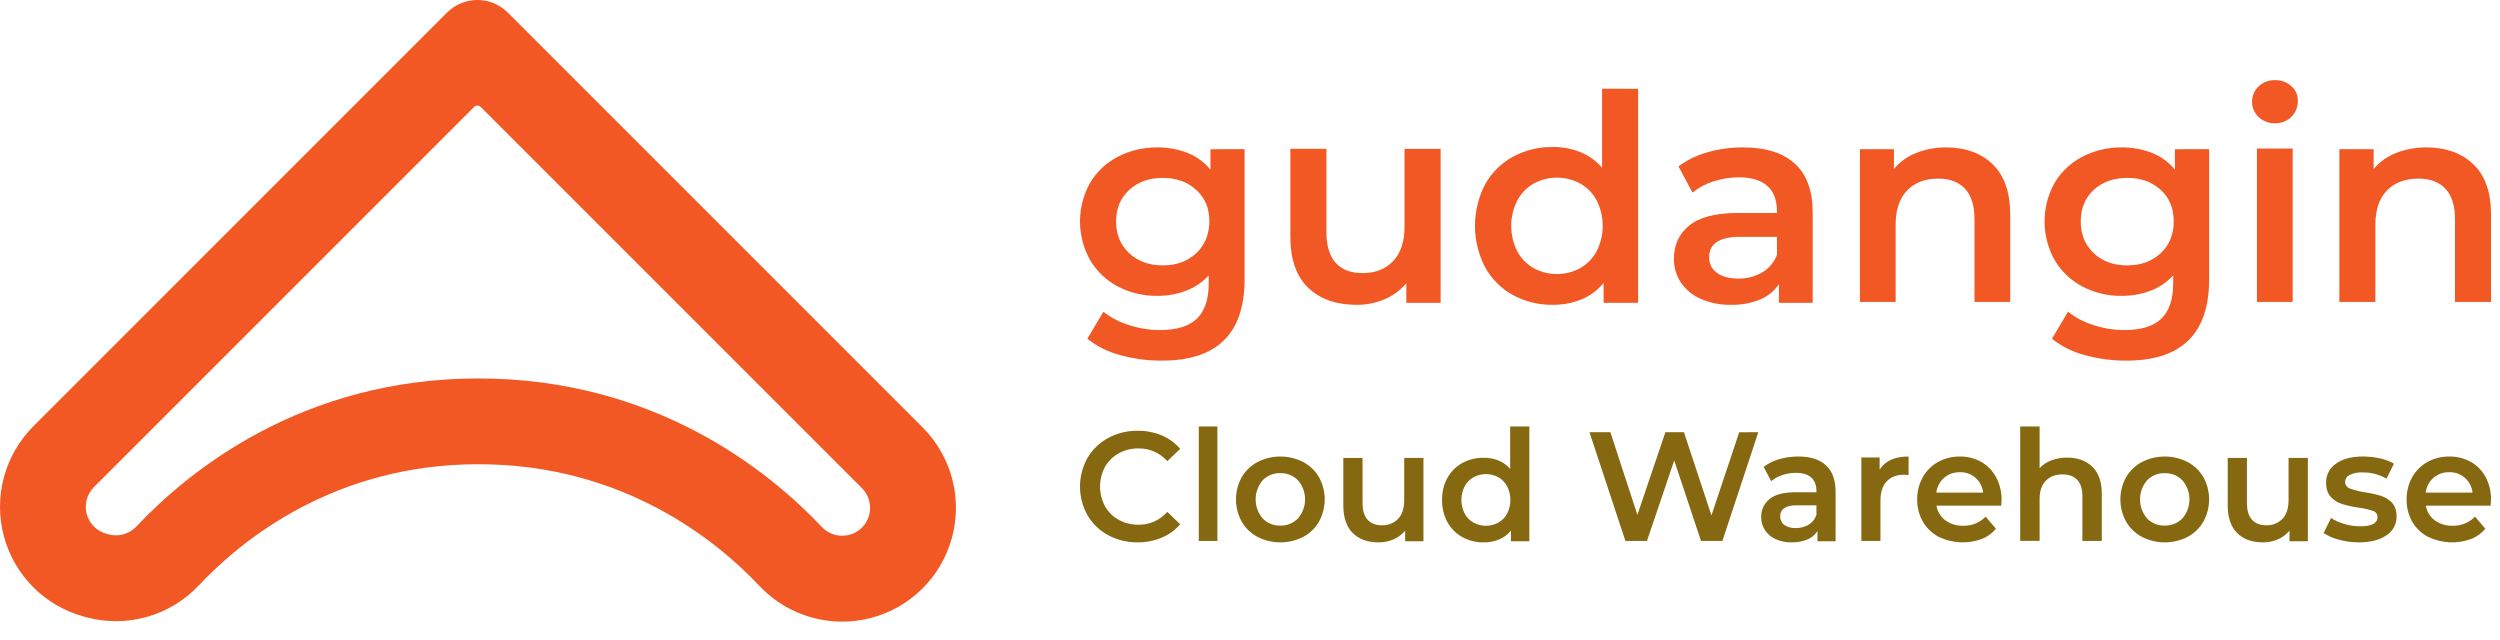<svg width="125" height="32" viewBox="0 0 125 32" fill="none" xmlns="http://www.w3.org/2000/svg">
<path d="M42.11 31.082C41.334 31.082 40.567 30.923 39.855 30.616C39.143 30.308 38.501 29.858 37.969 29.293C35.828 27.022 31.154 23.211 23.921 23.211C16.712 23.211 12.074 27.004 9.95 29.26C9.245 30.012 8.349 30.559 7.357 30.842C6.365 31.124 5.315 31.131 4.319 30.863L4.204 30.831C3.241 30.571 2.364 30.062 1.66 29.357C0.957 28.651 0.451 27.772 0.193 26.809C-0.064 25.846 -0.064 24.832 0.193 23.869C0.451 22.907 0.957 22.028 1.661 21.322L22.353 0.628C22.756 0.226 23.301 0 23.871 0C24.44 0 24.986 0.226 25.388 0.628L46.132 21.371C46.84 22.08 47.349 22.964 47.607 23.933C47.864 24.901 47.861 25.921 47.597 26.888C47.334 27.856 46.82 28.736 46.107 29.441C45.393 30.145 44.507 30.649 43.536 30.901C43.07 31.021 42.591 31.082 42.11 31.082ZM23.921 18.922C32.765 18.922 38.476 23.573 41.093 26.35C41.265 26.532 41.482 26.665 41.722 26.734C41.963 26.803 42.217 26.807 42.459 26.745C42.698 26.683 42.915 26.56 43.09 26.387C43.265 26.214 43.392 25.998 43.456 25.761C43.521 25.523 43.522 25.273 43.458 25.035C43.395 24.798 43.27 24.581 43.096 24.407L24.038 5.35C24.016 5.328 23.99 5.31 23.961 5.298C23.933 5.286 23.902 5.28 23.871 5.28C23.84 5.28 23.809 5.286 23.78 5.298C23.751 5.31 23.725 5.328 23.703 5.35L4.697 24.355C4.524 24.529 4.399 24.744 4.336 24.98C4.272 25.217 4.272 25.466 4.335 25.702C4.399 25.939 4.523 26.154 4.696 26.327C4.869 26.501 5.084 26.625 5.32 26.689L5.436 26.72C5.682 26.786 5.94 26.783 6.185 26.713C6.429 26.643 6.649 26.508 6.822 26.322C9.42 23.558 15.097 18.922 23.921 18.922Z" fill="#F25824"/>
<path d="M62.229 7.456V13.974C62.229 16.678 60.852 18.031 58.098 18.031C57.39 18.036 56.685 17.942 56.003 17.753C55.408 17.598 54.85 17.32 54.367 16.938L55.171 15.586C55.55 15.886 55.981 16.112 56.443 16.252C56.945 16.418 57.47 16.503 57.999 16.503C58.841 16.503 59.457 16.312 59.849 15.928C60.24 15.545 60.436 14.96 60.436 14.173V13.769C60.127 14.107 59.745 14.368 59.318 14.532C58.855 14.709 58.364 14.797 57.869 14.792C57.183 14.803 56.506 14.643 55.897 14.328C55.321 14.027 54.841 13.57 54.51 13.01C54.176 12.419 54 11.751 54 11.072C54 10.392 54.176 9.724 54.51 9.133C54.842 8.579 55.323 8.129 55.897 7.834C56.507 7.521 57.184 7.362 57.869 7.37C58.387 7.365 58.901 7.459 59.383 7.649C59.828 7.824 60.221 8.112 60.523 8.484V7.463L62.229 7.456ZM59.814 12.658C60.245 12.25 60.463 11.72 60.467 11.068C60.47 10.416 60.253 9.893 59.814 9.499C59.379 9.096 58.821 8.895 58.142 8.895C57.454 8.895 56.893 9.096 56.457 9.499C56.022 9.901 55.804 10.424 55.804 11.068C55.804 11.72 56.022 12.25 56.457 12.658C56.893 13.066 57.454 13.27 58.142 13.269C58.821 13.269 59.379 13.065 59.814 12.658Z" fill="#F25824"/>
<path d="M72.031 7.443V15.141H70.316V14.161C70.024 14.51 69.653 14.784 69.234 14.962C68.792 15.15 68.316 15.245 67.835 15.241C66.807 15.241 65.997 14.955 65.405 14.383C64.814 13.812 64.518 12.964 64.518 11.838V7.441H66.321V11.594C66.321 12.285 66.476 12.802 66.786 13.143C67.096 13.485 67.541 13.655 68.121 13.655C68.764 13.655 69.276 13.455 69.656 13.057C70.036 12.659 70.226 12.084 70.226 11.334V7.443H72.031Z" fill="#F25824"/>
<path d="M81.906 4.44V15.14H80.18V14.145C79.888 14.507 79.509 14.789 79.079 14.967C78.621 15.153 78.13 15.246 77.635 15.24C76.94 15.251 76.254 15.083 75.643 14.75C75.056 14.428 74.574 13.944 74.252 13.355C73.921 12.717 73.749 12.009 73.749 11.29C73.749 10.571 73.921 9.862 74.252 9.224C74.576 8.64 75.058 8.16 75.643 7.84C76.254 7.508 76.94 7.339 77.635 7.35C78.111 7.344 78.583 7.432 79.026 7.609C79.442 7.778 79.812 8.045 80.104 8.388V4.436L81.906 4.44ZM79.015 13.403C79.361 13.204 79.645 12.912 79.834 12.559C80.032 12.166 80.136 11.731 80.136 11.29C80.136 10.849 80.032 10.415 79.834 10.021C79.645 9.668 79.361 9.376 79.015 9.178C78.657 8.984 78.256 8.882 77.85 8.882C77.443 8.882 77.042 8.984 76.684 9.178C76.336 9.377 76.051 9.671 75.862 10.026C75.664 10.419 75.561 10.854 75.561 11.295C75.561 11.736 75.664 12.171 75.862 12.564C76.051 12.917 76.335 13.209 76.682 13.408C77.039 13.602 77.44 13.703 77.847 13.703C78.254 13.703 78.654 13.602 79.012 13.408L79.015 13.403Z" fill="#F25824"/>
<path d="M89.741 8.181C90.337 8.724 90.635 9.542 90.635 10.634V15.139H88.947V14.204C88.717 14.548 88.391 14.816 88.009 14.973C87.544 15.163 87.044 15.253 86.542 15.24C86.026 15.251 85.514 15.15 85.04 14.945C84.638 14.771 84.293 14.487 84.045 14.125C83.811 13.774 83.689 13.36 83.695 12.938C83.695 12.247 83.95 11.694 84.461 11.277C84.971 10.86 85.775 10.651 86.872 10.65H88.846V10.535C88.846 9.999 88.687 9.586 88.367 9.298C88.048 9.01 87.573 8.866 86.944 8.867C86.513 8.866 86.086 8.934 85.677 9.068C85.294 9.185 84.936 9.376 84.625 9.629L83.924 8.32C84.358 7.997 84.848 7.758 85.37 7.615C85.951 7.449 86.553 7.367 87.158 7.37C88.283 7.37 89.144 7.64 89.741 8.181ZM88.11 13.62C88.452 13.421 88.713 13.108 88.848 12.735V11.842H87.003C85.972 11.842 85.457 12.183 85.457 12.863C85.453 13.014 85.485 13.165 85.553 13.3C85.62 13.436 85.72 13.553 85.843 13.64C86.101 13.832 86.458 13.928 86.917 13.928C87.335 13.936 87.747 13.83 88.11 13.622V13.62Z" fill="#F25824"/>
<path d="M99.638 8.219C100.219 8.781 100.509 9.616 100.51 10.722V15.098H98.724V10.948C98.724 10.281 98.567 9.778 98.252 9.439C97.938 9.1 97.491 8.931 96.911 8.931C96.253 8.931 95.734 9.129 95.353 9.525C94.973 9.921 94.782 10.49 94.782 11.234V15.098H92.997V7.461H94.697V8.448C94.995 8.092 95.378 7.817 95.81 7.647C96.292 7.458 96.806 7.364 97.324 7.37C98.286 7.374 99.057 7.656 99.638 8.219Z" fill="#F25824"/>
<path d="M110.456 7.456V13.974C110.456 16.678 109.079 18.031 106.326 18.031C105.619 18.036 104.915 17.942 104.233 17.753C103.637 17.598 103.081 17.32 102.598 16.938L103.4 15.586C103.777 15.885 104.207 16.111 104.667 16.252C105.169 16.418 105.694 16.503 106.222 16.503C107.062 16.503 107.679 16.312 108.071 15.928C108.464 15.545 108.66 14.96 108.659 14.173V13.769C108.351 14.107 107.968 14.368 107.542 14.532C107.079 14.709 106.588 14.797 106.093 14.792C105.408 14.803 104.731 14.643 104.122 14.328C103.547 14.026 103.067 13.57 102.735 13.01C102.402 12.419 102.227 11.751 102.227 11.072C102.227 10.392 102.402 9.725 102.735 9.133C103.068 8.579 103.549 8.13 104.122 7.834C104.732 7.521 105.408 7.362 106.093 7.37C106.61 7.365 107.124 7.459 107.605 7.649C108.05 7.824 108.443 8.112 108.745 8.484V7.463L110.456 7.456ZM108.04 12.658C108.471 12.25 108.687 11.72 108.687 11.068C108.687 10.416 108.471 9.893 108.04 9.499C107.604 9.096 107.047 8.895 106.369 8.895C105.68 8.895 105.119 9.096 104.684 9.499C104.25 9.901 104.034 10.424 104.037 11.068C104.037 11.72 104.253 12.25 104.684 12.658C105.116 13.066 105.677 13.27 106.369 13.269C107.045 13.269 107.601 13.065 108.036 12.658H108.04Z" fill="#F25824"/>
<path d="M112.932 5.854C112.828 5.755 112.745 5.635 112.688 5.503C112.631 5.371 112.602 5.229 112.602 5.085C112.602 4.941 112.631 4.798 112.688 4.666C112.745 4.534 112.828 4.415 112.932 4.316C113.153 4.11 113.445 3.999 113.747 4.007C114.046 3.998 114.337 4.104 114.562 4.302C114.668 4.393 114.753 4.507 114.81 4.635C114.867 4.763 114.895 4.903 114.892 5.043C114.895 5.191 114.868 5.338 114.813 5.475C114.758 5.612 114.675 5.736 114.57 5.84C114.462 5.947 114.333 6.031 114.192 6.087C114.05 6.142 113.899 6.168 113.747 6.163C113.445 6.171 113.152 6.06 112.932 5.854ZM112.846 7.428H114.634V15.098H112.846V7.428Z" fill="#F25824"/>
<path d="M123.671 8.219C124.257 8.781 124.551 9.616 124.552 10.722V15.098H122.749V10.948C122.749 10.281 122.59 9.778 122.273 9.439C121.955 9.1 121.504 8.931 120.917 8.931C120.255 8.931 119.731 9.129 119.346 9.525C118.961 9.921 118.769 10.49 118.769 11.234V15.098H116.967V7.461H118.682V8.448C118.984 8.092 119.371 7.817 119.807 7.647C120.294 7.458 120.813 7.364 121.336 7.37C122.306 7.374 123.085 7.656 123.671 8.219Z" fill="#F25824"/>
<path d="M55.407 26.757C54.98 26.528 54.623 26.185 54.376 25.766C54.13 25.328 54 24.834 54 24.33C54 23.827 54.13 23.332 54.376 22.895C54.624 22.474 54.982 22.129 55.41 21.898C55.863 21.655 56.369 21.531 56.881 21.538C57.295 21.533 57.706 21.612 58.089 21.77C58.444 21.92 58.758 22.151 59.009 22.444L58.365 23.057C58.185 22.853 57.963 22.691 57.715 22.581C57.466 22.471 57.197 22.417 56.926 22.421C56.58 22.416 56.239 22.5 55.934 22.666C55.648 22.823 55.41 23.058 55.249 23.344C55.088 23.646 55.003 23.984 55.003 24.328C55.003 24.672 55.088 25.01 55.249 25.312C55.41 25.599 55.647 25.834 55.934 25.99C56.239 26.156 56.58 26.24 56.926 26.235C57.198 26.239 57.468 26.184 57.716 26.073C57.964 25.962 58.186 25.798 58.365 25.592L59.009 26.212C58.756 26.507 58.439 26.738 58.081 26.886C57.697 27.044 57.285 27.123 56.869 27.118C56.359 27.124 55.856 26.999 55.407 26.757Z" fill="#866810"/>
<path d="M59.939 21.323H60.869V27.047H59.939V21.323Z" fill="#866810"/>
<path d="M62.876 26.844C62.545 26.669 62.271 26.404 62.084 26.079C61.897 25.739 61.799 25.358 61.799 24.97C61.799 24.582 61.897 24.201 62.084 23.861C62.272 23.538 62.546 23.275 62.876 23.101C63.23 22.92 63.621 22.826 64.018 22.826C64.415 22.826 64.806 22.92 65.16 23.101C65.489 23.275 65.763 23.539 65.951 23.861C66.138 24.201 66.236 24.582 66.236 24.97C66.236 25.358 66.138 25.739 65.951 26.079C65.764 26.403 65.49 26.669 65.16 26.844C64.806 27.025 64.415 27.119 64.018 27.119C63.621 27.119 63.23 27.025 62.876 26.844ZM64.902 25.918C65.129 25.654 65.254 25.317 65.254 24.968C65.254 24.62 65.129 24.283 64.902 24.019C64.787 23.9 64.649 23.806 64.496 23.744C64.343 23.682 64.179 23.653 64.014 23.658C63.85 23.652 63.686 23.682 63.534 23.744C63.381 23.806 63.243 23.9 63.129 24.019C62.905 24.284 62.782 24.62 62.782 24.968C62.782 25.317 62.905 25.653 63.129 25.918C63.243 26.037 63.381 26.131 63.534 26.193C63.686 26.255 63.85 26.285 64.014 26.279C64.179 26.284 64.343 26.255 64.496 26.192C64.649 26.13 64.787 26.037 64.902 25.918Z" fill="#866810"/>
<path d="M71.173 22.897V27.064H70.258V26.533C70.102 26.722 69.904 26.87 69.681 26.967C69.445 27.069 69.191 27.12 68.934 27.119C68.383 27.119 67.951 26.963 67.638 26.652C67.326 26.341 67.168 25.882 67.166 25.275V22.897H68.127V25.144C68.127 25.517 68.21 25.797 68.377 25.984C68.545 26.17 68.781 26.263 69.089 26.263C69.24 26.271 69.391 26.246 69.532 26.19C69.674 26.134 69.802 26.049 69.908 25.94C70.11 25.725 70.211 25.414 70.211 25.007V22.897H71.173Z" fill="#866810"/>
<path d="M76.468 21.323V27.062H75.547V26.53C75.39 26.724 75.188 26.876 74.958 26.971C74.712 27.072 74.449 27.122 74.183 27.118C73.811 27.124 73.444 27.033 73.116 26.855C72.803 26.682 72.545 26.423 72.372 26.109C72.189 25.769 72.096 25.386 72.104 24.999C72.095 24.612 72.188 24.23 72.372 23.89C72.546 23.578 72.804 23.322 73.116 23.15C73.444 22.973 73.811 22.882 74.183 22.888C74.439 22.885 74.693 22.932 74.93 23.027C75.153 23.117 75.352 23.261 75.508 23.444V21.323H76.468ZM74.919 26.13C75.105 26.024 75.257 25.867 75.358 25.678C75.465 25.467 75.52 25.234 75.52 24.997C75.52 24.761 75.465 24.527 75.358 24.316C75.257 24.127 75.105 23.97 74.919 23.863C74.727 23.759 74.513 23.705 74.295 23.705C74.078 23.705 73.863 23.759 73.672 23.863C73.486 23.97 73.334 24.127 73.232 24.316C73.126 24.527 73.07 24.761 73.07 24.997C73.07 25.234 73.126 25.467 73.232 25.678C73.334 25.867 73.486 26.024 73.672 26.13C73.863 26.234 74.078 26.289 74.295 26.289C74.513 26.289 74.728 26.234 74.919 26.13Z" fill="#866810"/>
<path d="M87.916 21.609L86.12 27.047H85.05L83.711 23.023L82.347 27.047H81.271L79.473 21.609H80.519L81.869 25.743L83.271 21.609H84.197L85.572 25.77L86.96 21.614L87.916 21.609Z" fill="#866810"/>
<path d="M91.301 23.268C91.621 23.564 91.781 24.009 91.78 24.606V27.063H90.875V26.552C90.752 26.741 90.578 26.887 90.373 26.973C90.123 27.076 89.856 27.125 89.586 27.118C89.31 27.125 89.035 27.069 88.781 26.957C88.566 26.862 88.381 26.707 88.248 26.509C88.122 26.318 88.056 26.092 88.06 25.862C88.054 25.689 88.088 25.516 88.16 25.359C88.231 25.201 88.338 25.063 88.471 24.956C88.744 24.728 89.175 24.614 89.763 24.614H90.821V24.553C90.821 24.26 90.736 24.035 90.565 23.878C90.393 23.721 90.139 23.642 89.802 23.642C89.571 23.642 89.342 23.679 89.123 23.752C88.917 23.816 88.725 23.92 88.559 24.059L88.183 23.344C88.416 23.167 88.678 23.037 88.957 22.959C89.269 22.869 89.592 22.824 89.916 22.826C90.521 22.825 90.982 22.972 91.301 23.268ZM90.427 26.235C90.61 26.127 90.749 25.956 90.821 25.752V25.265H89.834C89.284 25.265 89.009 25.451 89.009 25.823C89.007 25.905 89.024 25.987 89.06 26.061C89.097 26.135 89.15 26.199 89.216 26.247C89.386 26.361 89.588 26.416 89.792 26.403C90.015 26.407 90.235 26.349 90.429 26.235H90.427Z" fill="#866810"/>
<path d="M95.429 22.826V23.759C95.356 23.744 95.282 23.736 95.207 23.735C94.836 23.735 94.546 23.846 94.336 24.067C94.127 24.289 94.023 24.608 94.023 25.024V27.047H93.068V22.872H93.981V23.482C94.254 23.044 94.737 22.826 95.429 22.826Z" fill="#866810"/>
<path d="M100.061 25.283H96.823C96.871 25.577 97.03 25.84 97.267 26.016C97.527 26.204 97.841 26.299 98.159 26.287C98.367 26.294 98.574 26.257 98.767 26.179C98.96 26.101 99.135 25.983 99.28 25.832L99.798 26.436C99.609 26.664 99.368 26.839 99.095 26.947C98.747 27.076 98.377 27.133 98.007 27.116C97.638 27.098 97.275 27.006 96.94 26.844C96.607 26.673 96.329 26.407 96.141 26.079C95.95 25.741 95.853 25.358 95.859 24.968C95.854 24.582 95.95 24.202 96.136 23.865C96.314 23.543 96.578 23.279 96.897 23.101C97.233 22.915 97.611 22.82 97.994 22.826C98.368 22.821 98.736 22.914 99.064 23.096C99.376 23.274 99.632 23.538 99.803 23.858C99.989 24.206 100.085 24.596 100.08 24.992C100.08 25.06 100.071 25.157 100.061 25.283ZM97.205 23.89C96.99 24.079 96.85 24.343 96.815 24.631H99.157C99.126 24.342 98.988 24.076 98.771 23.887C98.554 23.698 98.275 23.599 97.989 23.611C97.703 23.603 97.424 23.702 97.205 23.89Z" fill="#866810"/>
<path d="M104.616 23.336C104.931 23.64 105.089 24.09 105.089 24.686V27.047H104.12V24.81C104.12 24.449 104.034 24.178 103.864 23.996C103.693 23.814 103.45 23.722 103.135 23.719C102.778 23.719 102.496 23.826 102.289 24.039C102.082 24.253 101.979 24.56 101.98 24.961V27.044H101.01V21.323H101.98V23.406C102.145 23.233 102.348 23.099 102.573 23.016C102.825 22.923 103.091 22.878 103.36 22.881C103.882 22.881 104.301 23.033 104.616 23.336Z" fill="#866810"/>
<path d="M107.095 26.844C106.765 26.669 106.491 26.404 106.303 26.079C106.117 25.739 106.019 25.358 106.019 24.97C106.019 24.582 106.117 24.201 106.303 23.861C106.492 23.538 106.766 23.275 107.095 23.101C107.449 22.92 107.841 22.826 108.237 22.826C108.634 22.826 109.025 22.92 109.379 23.101C109.709 23.275 109.983 23.538 110.171 23.861C110.358 24.201 110.456 24.582 110.456 24.97C110.456 25.358 110.358 25.739 110.171 26.079C109.984 26.404 109.709 26.669 109.379 26.844C109.025 27.025 108.634 27.119 108.237 27.119C107.841 27.119 107.449 27.025 107.095 26.844ZM109.122 25.918C109.349 25.654 109.473 25.317 109.473 24.968C109.473 24.62 109.349 24.283 109.122 24.019C109.007 23.9 108.868 23.806 108.715 23.744C108.562 23.682 108.398 23.653 108.233 23.658C108.069 23.652 107.905 23.682 107.753 23.744C107.601 23.806 107.463 23.9 107.349 24.019C107.125 24.284 107.001 24.62 107.001 24.968C107.001 25.317 107.125 25.653 107.349 25.918C107.463 26.037 107.601 26.131 107.753 26.193C107.905 26.255 108.069 26.285 108.233 26.279C108.398 26.284 108.562 26.255 108.715 26.193C108.868 26.131 109.007 26.037 109.122 25.918Z" fill="#866810"/>
<path d="M115.393 22.897V27.064H114.475V26.533C114.319 26.722 114.121 26.87 113.898 26.967C113.662 27.069 113.408 27.12 113.152 27.119C112.601 27.119 112.17 26.963 111.858 26.652C111.545 26.341 111.388 25.882 111.386 25.275V22.897H112.346V25.144C112.346 25.517 112.429 25.797 112.596 25.984C112.763 26.17 112.999 26.263 113.307 26.263C113.458 26.271 113.609 26.246 113.75 26.19C113.891 26.134 114.018 26.049 114.125 25.94C114.327 25.725 114.428 25.414 114.428 25.007V22.897H115.393Z" fill="#866810"/>
<path d="M116.953 26.988C116.678 26.92 116.417 26.806 116.18 26.65L116.553 25.9C116.761 26.035 116.988 26.137 117.227 26.202C117.479 26.276 117.74 26.314 118.003 26.316C118.586 26.316 118.877 26.162 118.876 25.853C118.878 25.785 118.858 25.718 118.817 25.662C118.777 25.607 118.72 25.566 118.655 25.547C118.422 25.469 118.183 25.414 117.941 25.383C117.657 25.344 117.376 25.283 117.102 25.202C116.887 25.134 116.694 25.011 116.542 24.845C116.384 24.675 116.305 24.438 116.305 24.135C116.301 23.947 116.344 23.761 116.431 23.595C116.517 23.428 116.644 23.286 116.8 23.182C117.13 22.945 117.576 22.826 118.137 22.826C118.426 22.825 118.714 22.856 118.996 22.919C119.242 22.97 119.479 23.059 119.698 23.183L119.325 23.933C118.962 23.722 118.549 23.614 118.13 23.621C117.905 23.607 117.68 23.652 117.477 23.75C117.412 23.78 117.357 23.828 117.318 23.889C117.279 23.949 117.257 24.019 117.255 24.091C117.254 24.165 117.276 24.238 117.319 24.298C117.362 24.358 117.423 24.403 117.493 24.425C117.732 24.512 117.979 24.575 118.23 24.612C118.507 24.652 118.781 24.712 119.049 24.793C119.259 24.859 119.448 24.977 119.599 25.138C119.752 25.301 119.829 25.531 119.829 25.828C119.831 26.015 119.786 26.199 119.697 26.363C119.608 26.528 119.479 26.666 119.322 26.765C118.984 27 118.524 27.118 117.941 27.119C117.607 27.12 117.275 27.075 116.953 26.988Z" fill="#866810"/>
<path d="M124.531 25.282H121.292C121.339 25.577 121.499 25.84 121.736 26.016C121.996 26.203 122.31 26.299 122.629 26.287C122.836 26.294 123.043 26.257 123.236 26.178C123.429 26.1 123.604 25.982 123.75 25.832L124.267 26.436C124.079 26.663 123.837 26.839 123.564 26.946C123.216 27.076 122.846 27.133 122.476 27.116C122.105 27.098 121.742 27.006 121.407 26.844C121.074 26.672 120.796 26.407 120.607 26.079C120.418 25.741 120.323 25.357 120.33 24.968C120.326 24.582 120.421 24.202 120.607 23.865C120.786 23.543 121.05 23.279 121.369 23.101C121.705 22.915 122.083 22.82 122.466 22.826C122.843 22.82 123.215 22.913 123.545 23.096C123.857 23.274 124.113 23.538 124.284 23.858C124.467 24.206 124.559 24.597 124.551 24.992C124.546 25.06 124.541 25.157 124.531 25.282ZM121.674 23.89C121.458 24.079 121.319 24.343 121.284 24.631H123.626C123.595 24.342 123.457 24.076 123.241 23.887C123.024 23.698 122.744 23.599 122.459 23.611C122.172 23.603 121.893 23.702 121.674 23.89Z" fill="#866810"/>
</svg>
